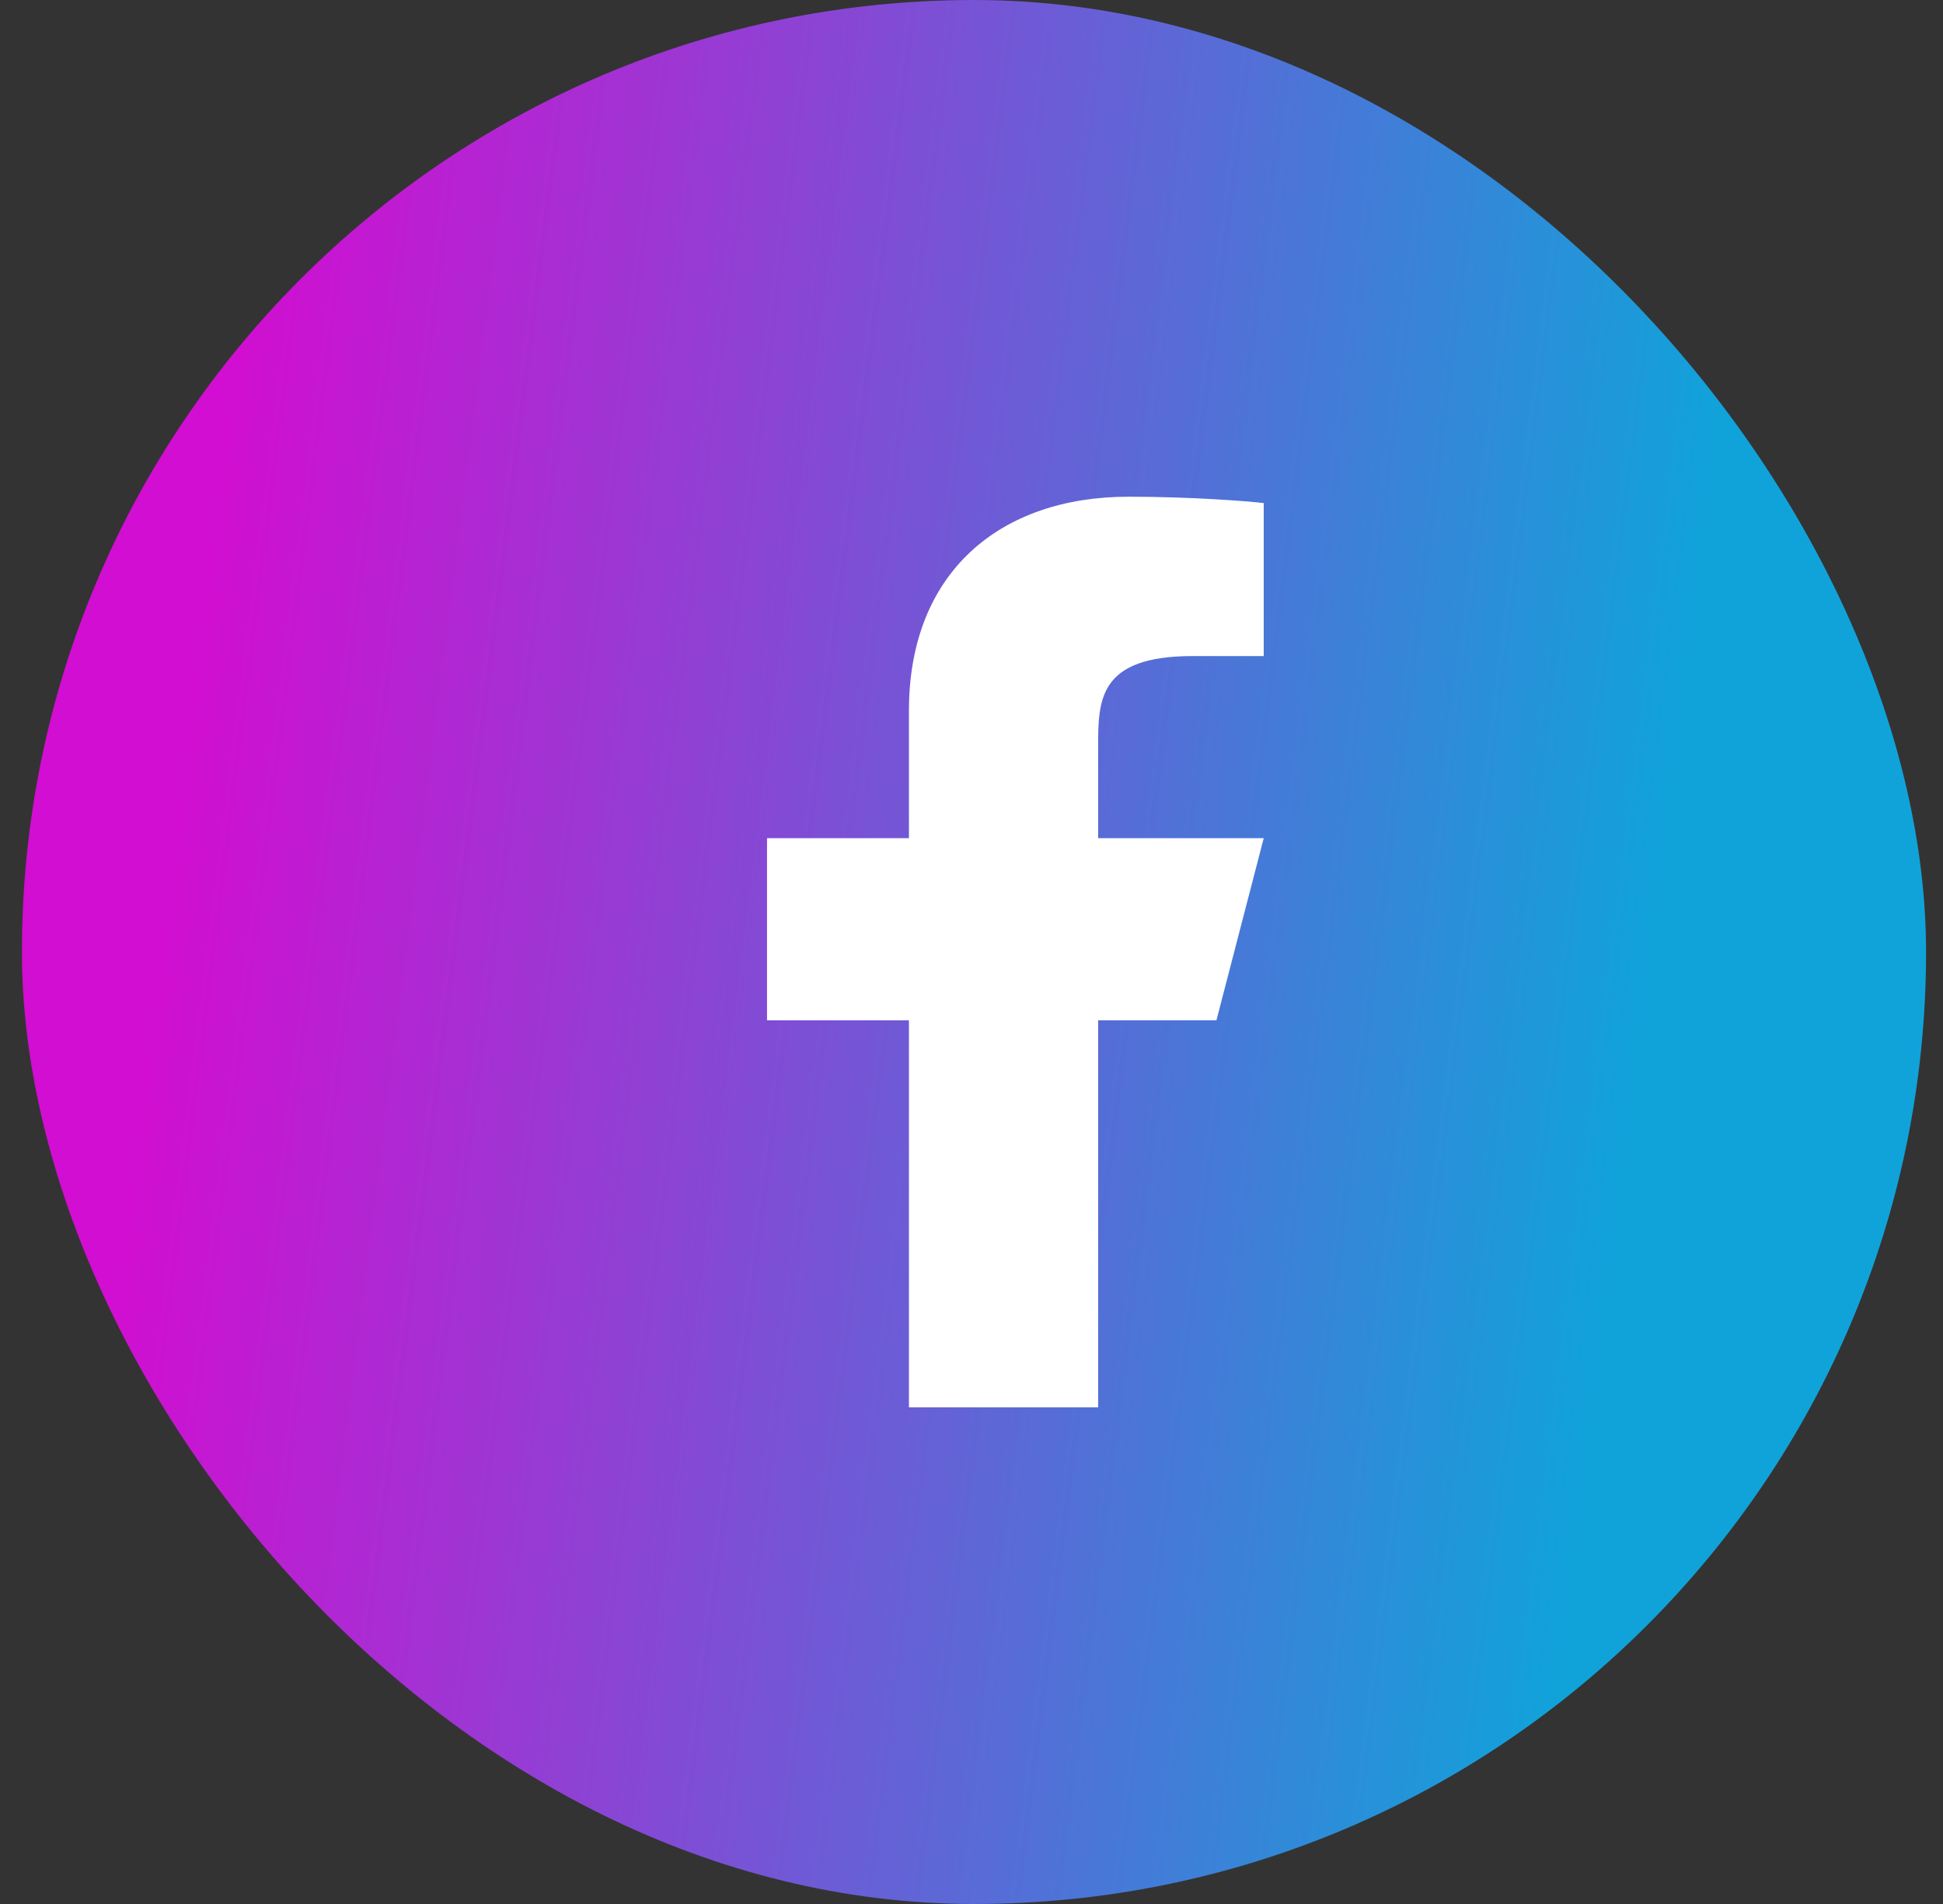 <svg width="50" height="49" viewBox="0 0 50 49" fill="none" xmlns="http://www.w3.org/2000/svg">
<rect x="0" y="0" width="50" height="49" fill="#333333" stroke="none"/>
<g id="ri:facebook-fill">
<rect x="0.564" width="49" height="49" rx="24.5" fill="url(#paint0_linear_4021_159)"/>
<path id="Vector" d="M28.259 26.258H31.303L32.52 21.571H28.259V19.228C28.259 18.021 28.259 16.884 30.694 16.884H32.52V12.947C32.123 12.897 30.625 12.783 29.042 12.783C25.737 12.783 23.39 14.725 23.39 18.29V21.571H19.738V26.258H23.39V36.218H28.259V26.258Z" fill="white"/>
</g>
<defs>
<linearGradient id="paint0_linear_4021_159" x1="7.204" y1="-8.92187e-06" x2="45.103" y2="4.759" gradientUnits="userSpaceOnUse">
<stop stop-color="#D10ED1"/>
<stop offset="1" stop-color="#10A3DA"/>
</linearGradient>
</defs>
</svg>
